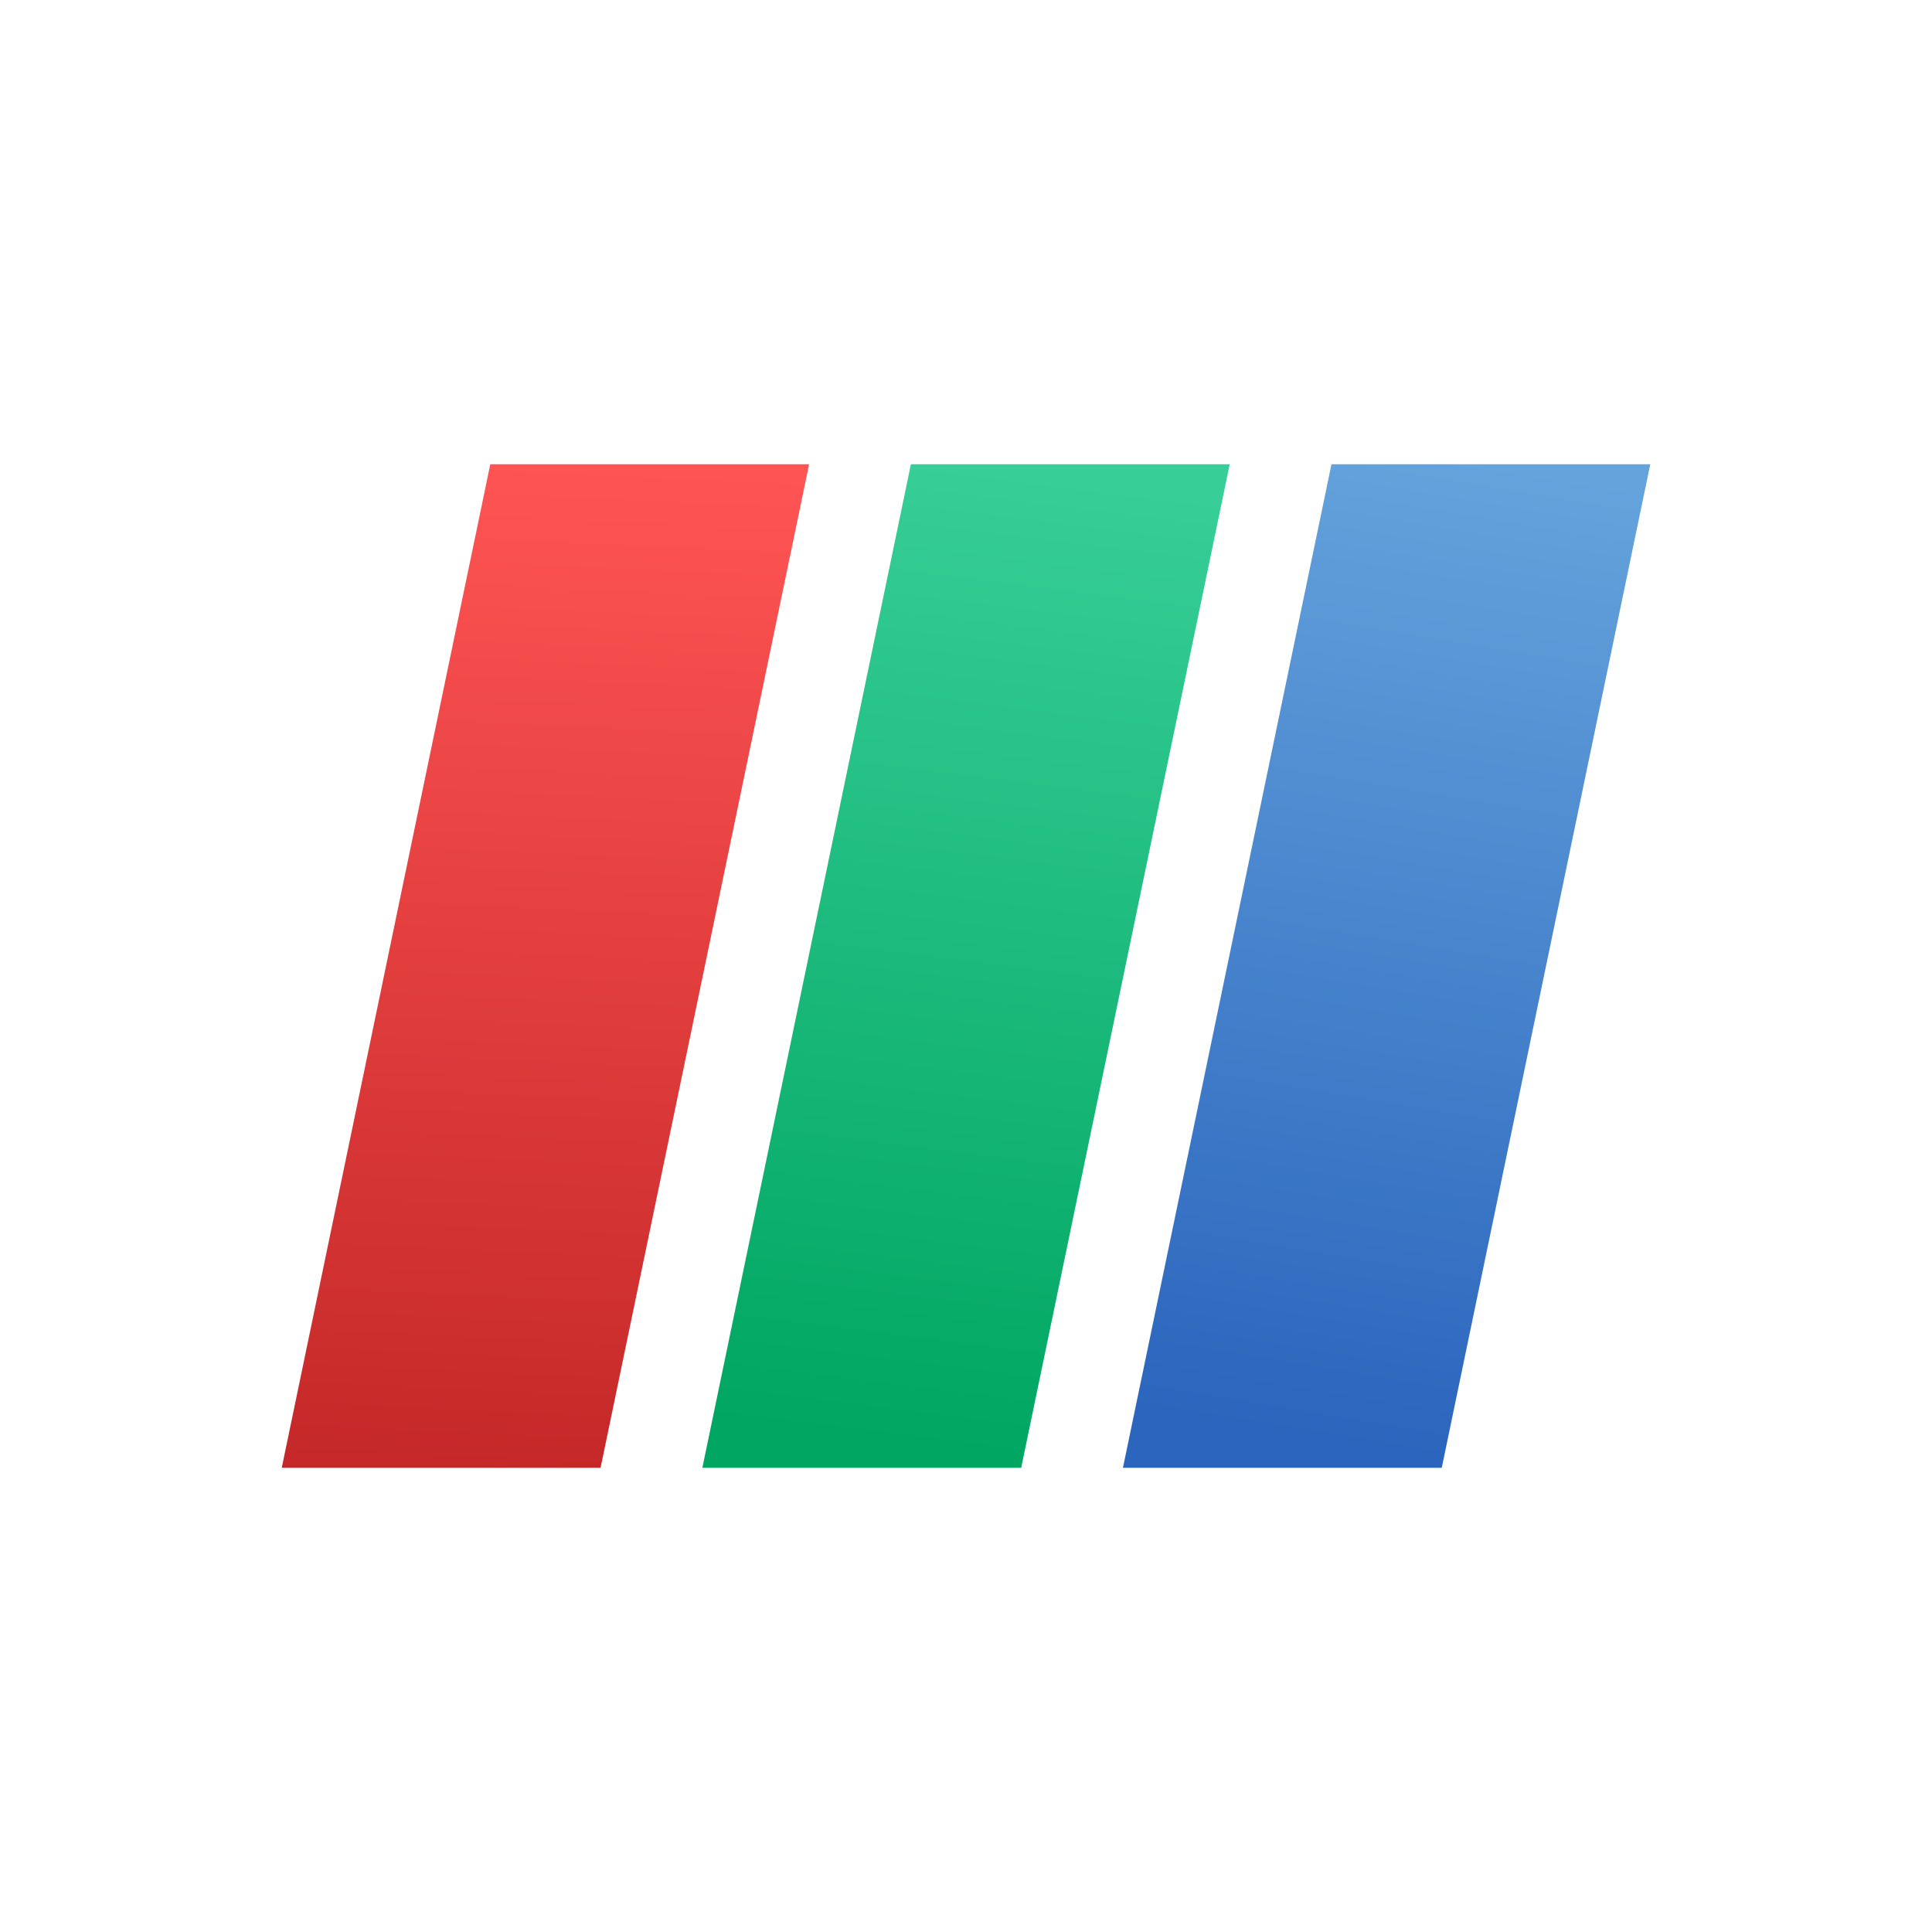 <?xml version="1.0" encoding="UTF-8" standalone="no"?>
<svg
   xmlns:dc="http://purl.org/dc/elements/1.1/"
   xmlns:cc="http://creativecommons.org/ns#"
   xmlns:rdf="http://www.w3.org/1999/02/22-rdf-syntax-ns#"
   xmlns:svg="http://www.w3.org/2000/svg"
   xmlns="http://www.w3.org/2000/svg"
   xmlns:sodipodi="http://sodipodi.sourceforge.net/DTD/sodipodi-0.dtd"
   xmlns:inkscape="http://www.inkscape.org/namespaces/inkscape"
   viewBox="0 0 48 48"
   id="svg2"
   version="1.1"
   inkscape:version="0.91 r13725"
   sodipodi:docname="paraview.svg">
  <sodipodi:namedview
     pagecolor="#ffffff"
     bordercolor="#666666"
     borderopacity="1"
     objecttolerance="10"
     gridtolerance="10"
     guidetolerance="10"
     inkscape:pageopacity="0"
     inkscape:pageshadow="2"
     inkscape:window-width="1148"
     inkscape:window-height="723"
     id="namedview40"
     showgrid="false"
     inkscape:zoom="4.9166667"
     inkscape:cx="24"
     inkscape:cy="24"
     inkscape:window-x="2379"
     inkscape:window-y="148"
     inkscape:window-maximized="0"
     inkscape:current-layer="g30" />
  <defs
     id="defs4">
    <clipPath
       id="clipPath6">
      <path
         transform="matrix(15.333 0 0 11.5 415-125.5)"
         d="m-24 13c0 1.105-.672 2-1.5 2-.828 0-1.5-.895-1.5-2 0-1.105.672-2 1.5-2 .828 0 1.5.895 1.5 2"
         fill="#1890d0"
         id="path8" />
    </clipPath>
    <linearGradient
       gradientUnits="userSpaceOnUse"
       y2=".684"
       x2="-34.388"
       y1="25.708"
       x1="-35.553"
       id="2">
      <stop
         stop-color="#c52828"
         id="stop11" />
      <stop
         offset="1"
         stop-color="#ff5454"
         id="stop13" />
    </linearGradient>
    <linearGradient
       gradientUnits="userSpaceOnUse"
       y2=".971"
       x2="-23.08"
       y1="25.13"
       x1="-26.11"
       id="1">
      <stop
         stop-color="#00a661"
         id="stop16" />
      <stop
         stop-color="#37ce97"
         offset="1"
         id="stop18" />
    </linearGradient>
    <linearGradient
       gradientUnits="userSpaceOnUse"
       y2=".54"
       x2="-12.339"
       y1="24.845"
       x1="-16.38"
       id="0">
      <stop
         stop-color="#2b65bd"
         id="stop21" />
      <stop
         offset="1"
         stop-color="#64a3dc"
         id="stop23" />
    </linearGradient>
    <linearGradient
       gradientTransform="matrix(1.774 0 0 1.714-5.989 28.572)"
       gradientUnits="userSpaceOnUse"
       y2="-22.851"
       x2="-11.233"
       y1="4.675"
       x1="-10.767"
       id="3">
      <stop
         stop-color="#e1e1e1"
         id="stop26" />
      <stop
         stop-color="#f4f4ff"
         offset="1"
         id="stop28" />
    </linearGradient>
  </defs>
  <g
     transform="translate(48.45 10.804)"
     id="g30">
    <path
       d="m-41.45 25.663h7.921l5.181-24.933h-7.921z"
       fill="url(#2)"
       id="path34" />
    <path
       d="m-31 25.663h7.921l5.181-24.933h-7.921z"
       fill="url(#1)"
       id="path36" />
    <path
       d="m-20.551 25.663h7.921l5.181-24.933h-7.921z"
       fill="url(#0)"
       id="path38" />
  </g>
</svg>
